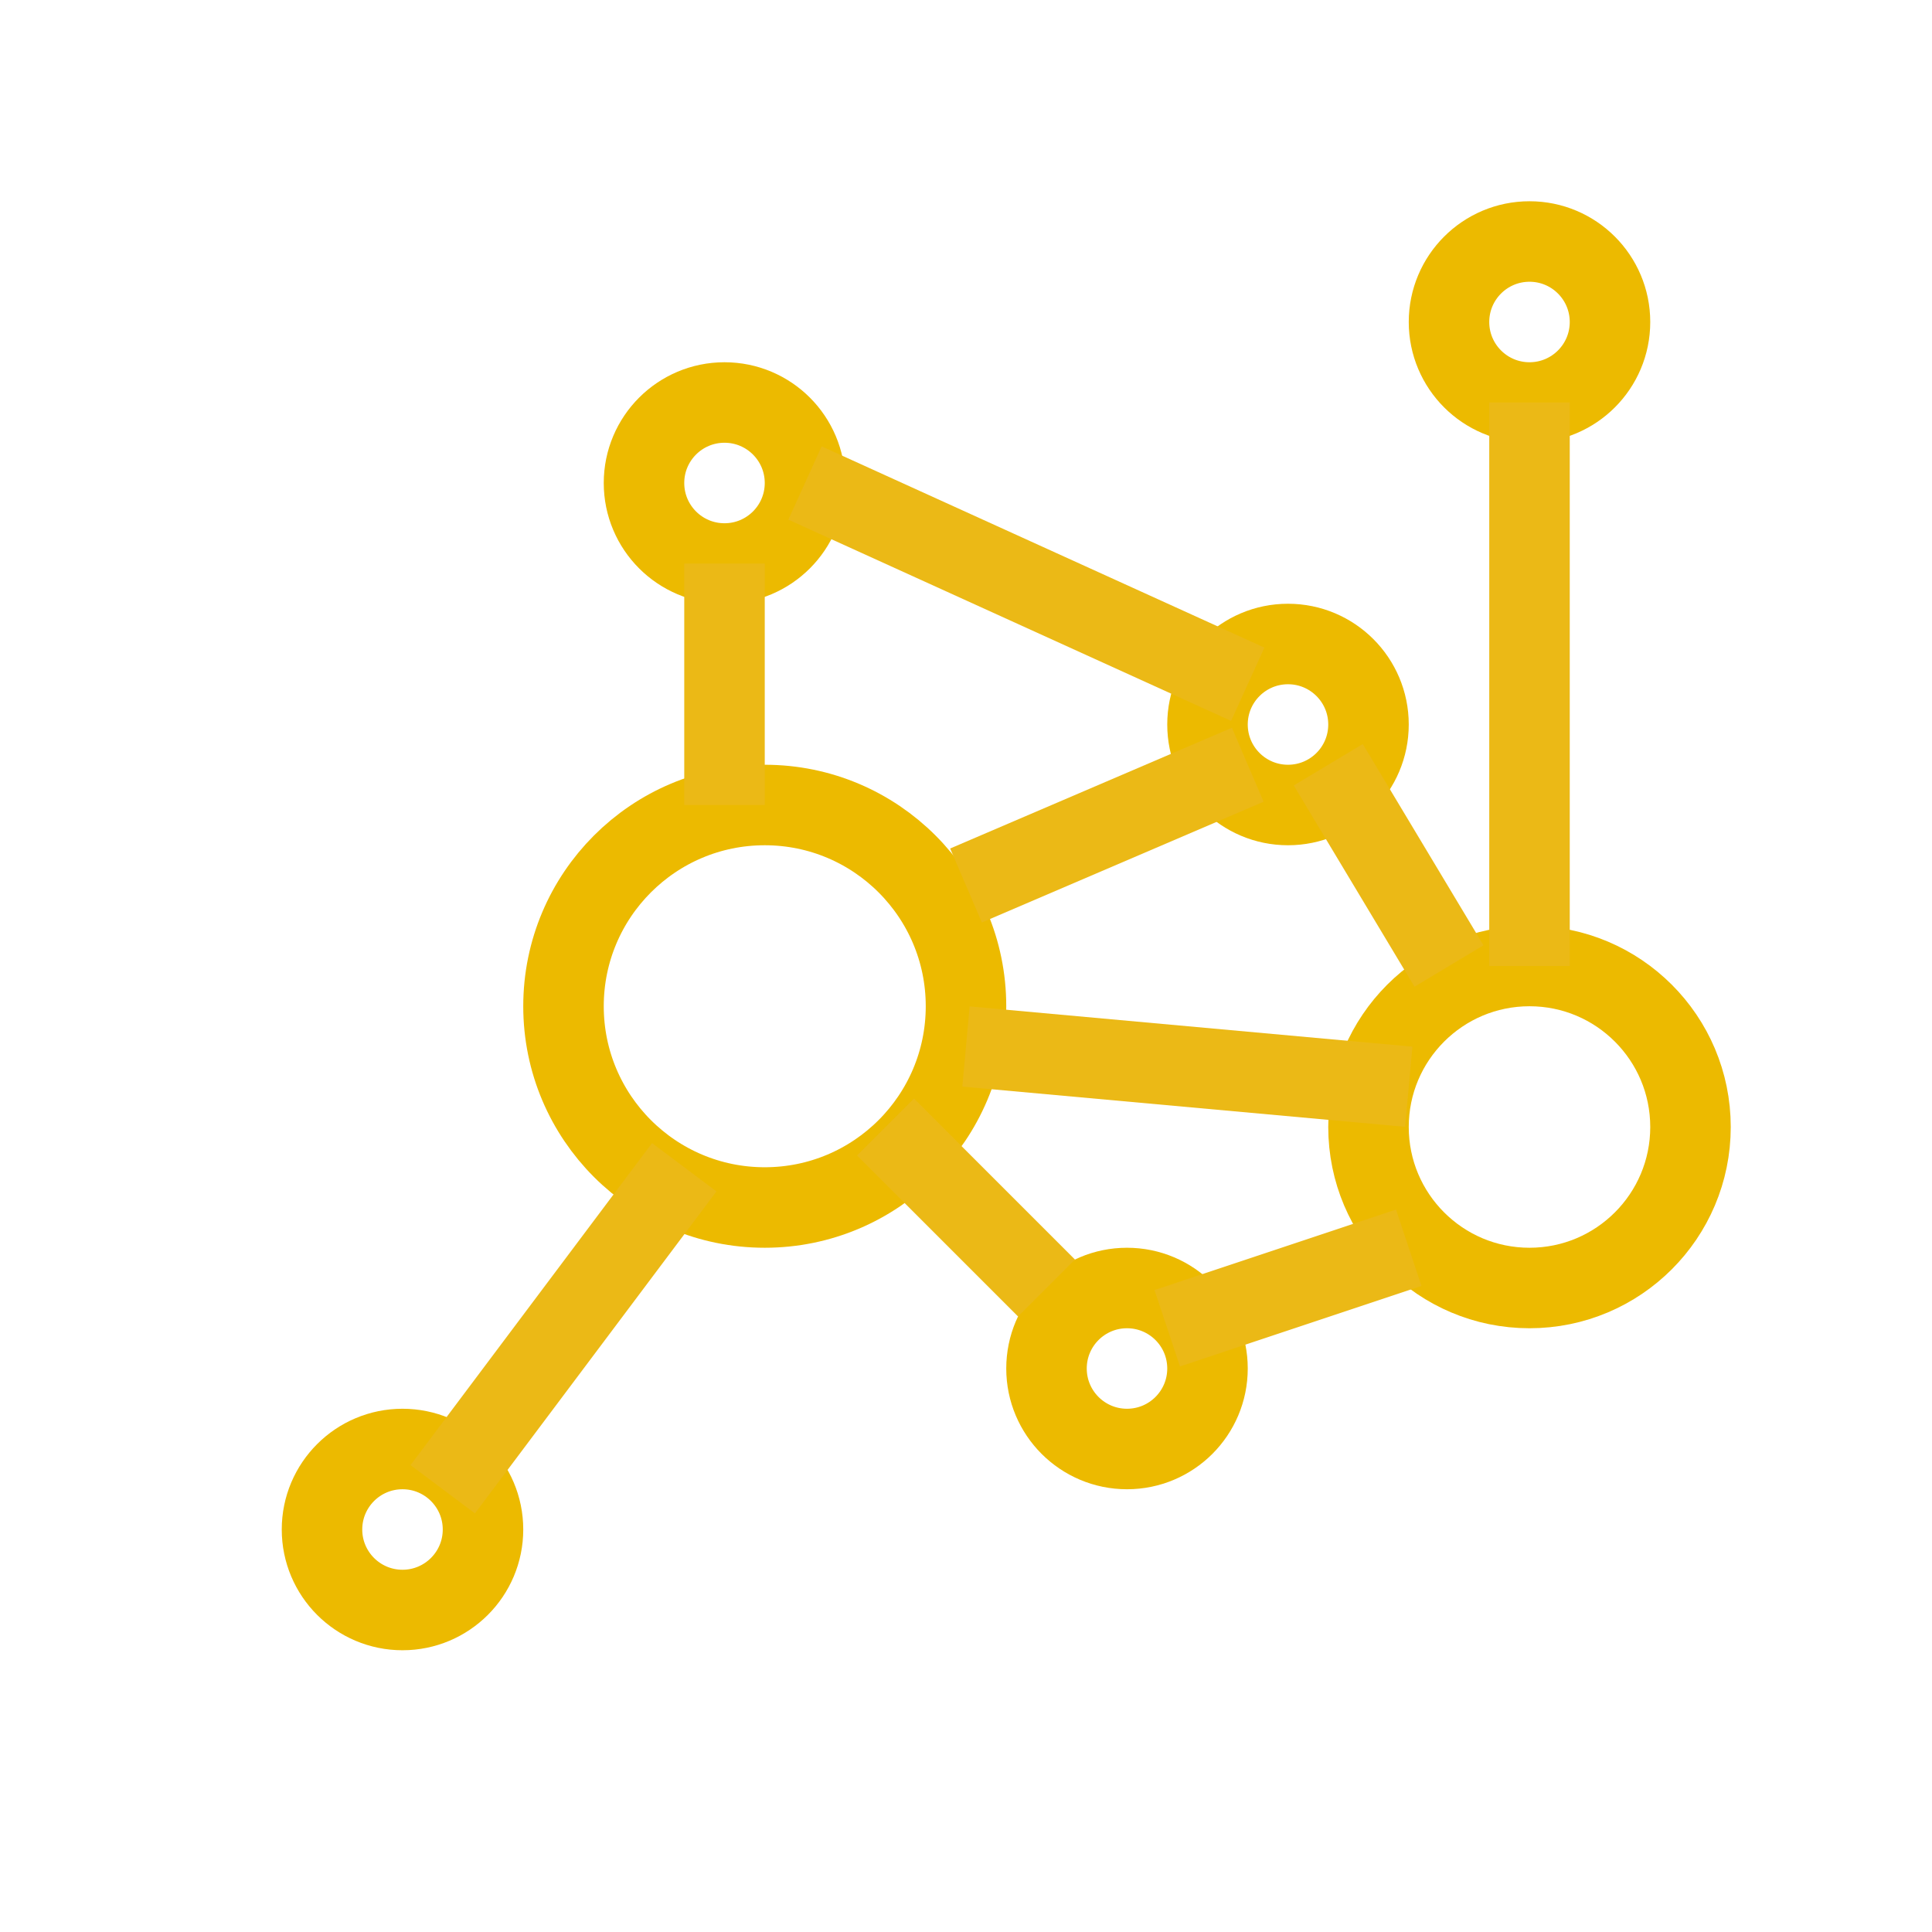 <?xml version="1.0" encoding="UTF-8"?>
<svg width="24px" height="24px" viewBox="0 0 24 24" version="1.1" xmlns="http://www.w3.org/2000/svg" xmlns:xlink="http://www.w3.org/1999/xlink">
    <!-- Generator: Sketch 51 (57462) - http://www.bohemiancoding.com/sketch -->
    <title>Mobile</title>
    <desc>Created with Sketch.</desc>
    <defs></defs>
    <g id="Mobile" stroke="none" stroke-width="1" fill="none" fill-rule="evenodd">
        <g id="Group" transform="translate(4, 3)">
            <circle id="Oval-2" stroke="#ECBA00" cx="5" cy="3" r="1"></circle>
            <circle id="Oval-2" stroke="#ECBA00" cx="1" cy="16" r="1"></circle>
            <circle id="Oval-2" stroke="#ECBA00" cx="12" cy="6" r="1"></circle>
            <circle id="Oval-2" stroke="#ECBA00" cx="10" cy="14" r="1"></circle>
            <circle id="Oval-2" stroke="#ECBA00" cx="15" cy="1" r="1"></circle>
            <circle id="Oval-2" stroke="#ECBA00" cx="15" cy="11" r="2"></circle>
            <circle id="Oval-2" stroke="#ECBA00" cx="5.5" cy="9.5" r="2.5"></circle>
            <path d="M1.5,15.5 L4.5,11.5" id="Path-9" stroke="#EBB916"></path>
            <path d="M6,3 L11.5,5.5" id="Path-11" stroke="#EBB916"></path>
            <path d="M9,13 L7,11" id="Path-12" stroke="#EBB916"></path>
            <path d="M10.5,13.5 L13.5,12.5" id="Path-13" stroke="#EBB916"></path>
            <path d="M13.5,10.5 L8,10" id="Path-15" stroke="#EBB916"></path>
            <path d="M8,8 L11.5,6.5" id="Path-16" stroke="#EBB916"></path>
            <path d="M12.5,6.5 L14,9" id="Path-17" stroke="#EBB916"></path>
            <path d="M15,9 L15,2" id="Path-18" stroke="#EBB916"></path>
        </g>
        <path d="M9,10 L9,7" id="Path-10" stroke="#EBB916"></path>
    </g>
</svg>
